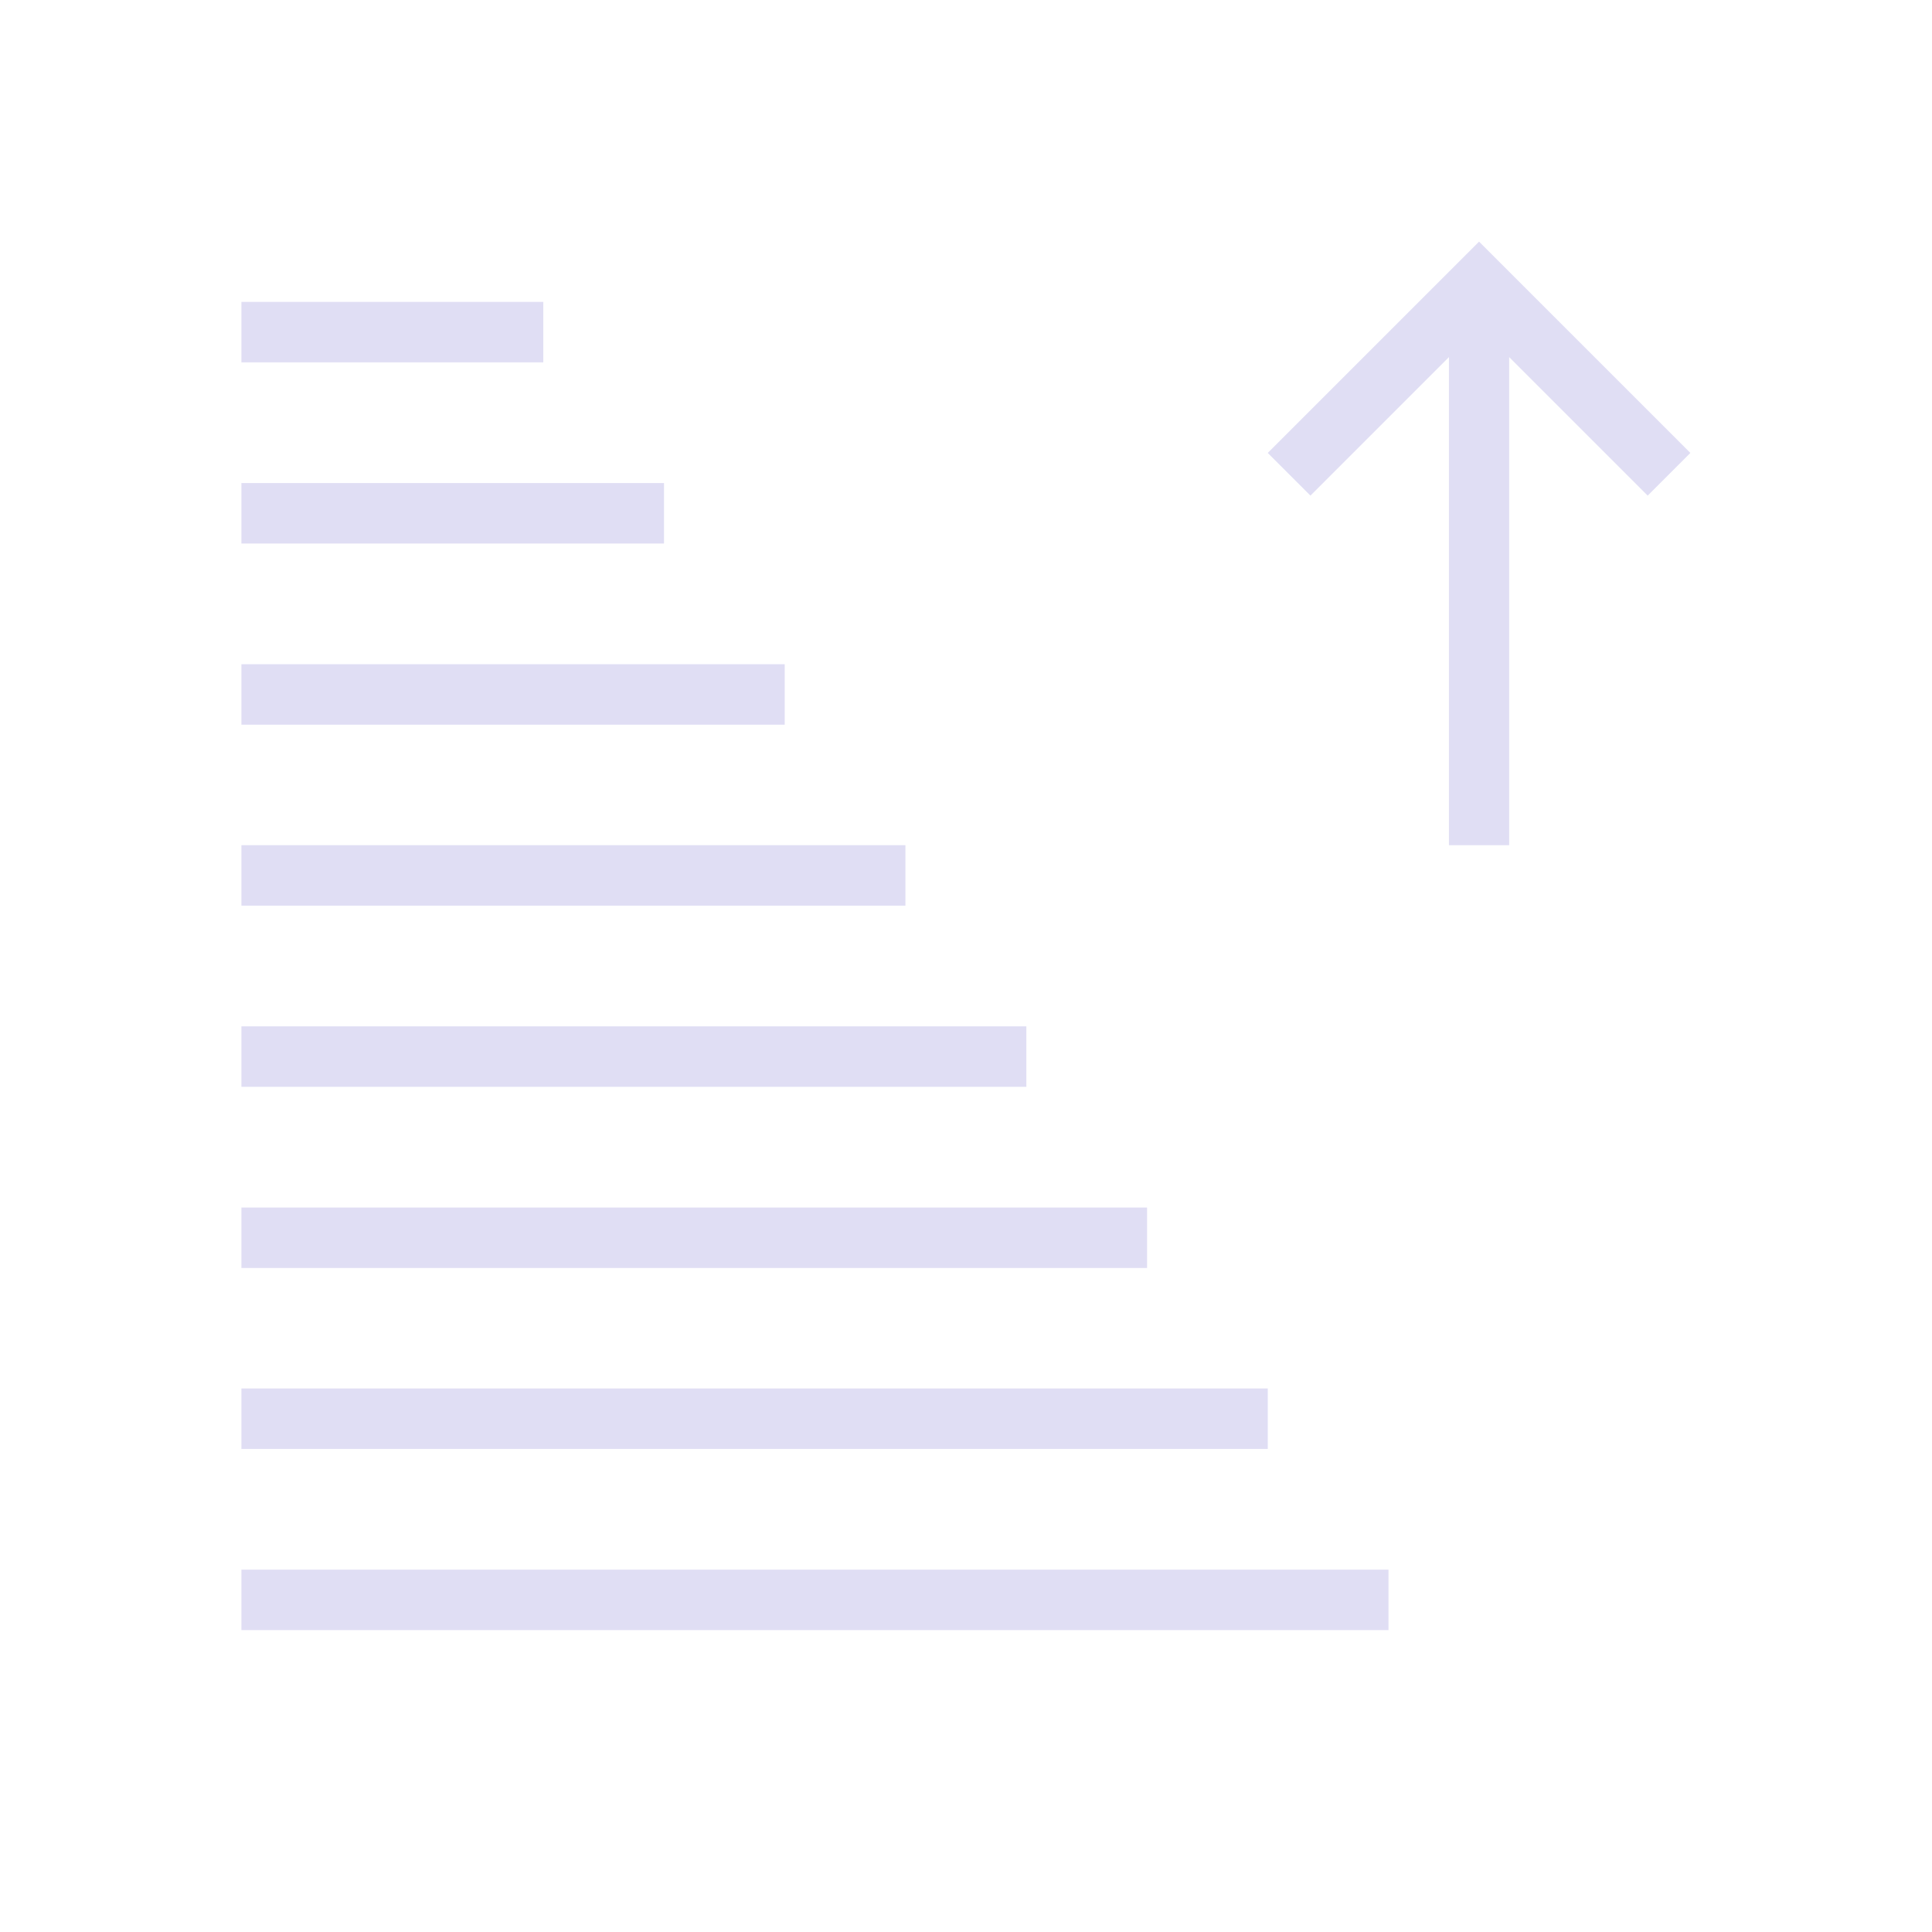 <svg height="32" viewBox="0 0 8.467 8.467" width="32" xmlns="http://www.w3.org/2000/svg"><style type="text/css" id="current-color-scheme">.ColorScheme-Text{color:#e0def4;}</style><g style="fill:currentColor;fill-opacity:1;stroke:none" class="ColorScheme-Text" transform="translate(0 -288.533)"><path d="m1.058 289.856v.265h1.323v-.265z"/><path d="m1.058 293.031v.265h3.44v-.265z"/><path d="m1.058 293.825v.265h3.969v-.265z"/><path d="m1.058 295.677v-.265h5.027v.265z"/><path d="m1.058 294.883v-.265h4.498v.265z"/><path d="m6.35 292.237v-2.139l-.607.607-.187-.187.926-.926.926.926-.187.187-.607-.607v2.139z"/><path d="m1.058 292.237v.265h2.91v-.265z"/><path d="m1.058 291.444v.265h2.381v-.265z"/><path d="m1.058 290.65v.265h1.852v-.265z"/></g></svg>